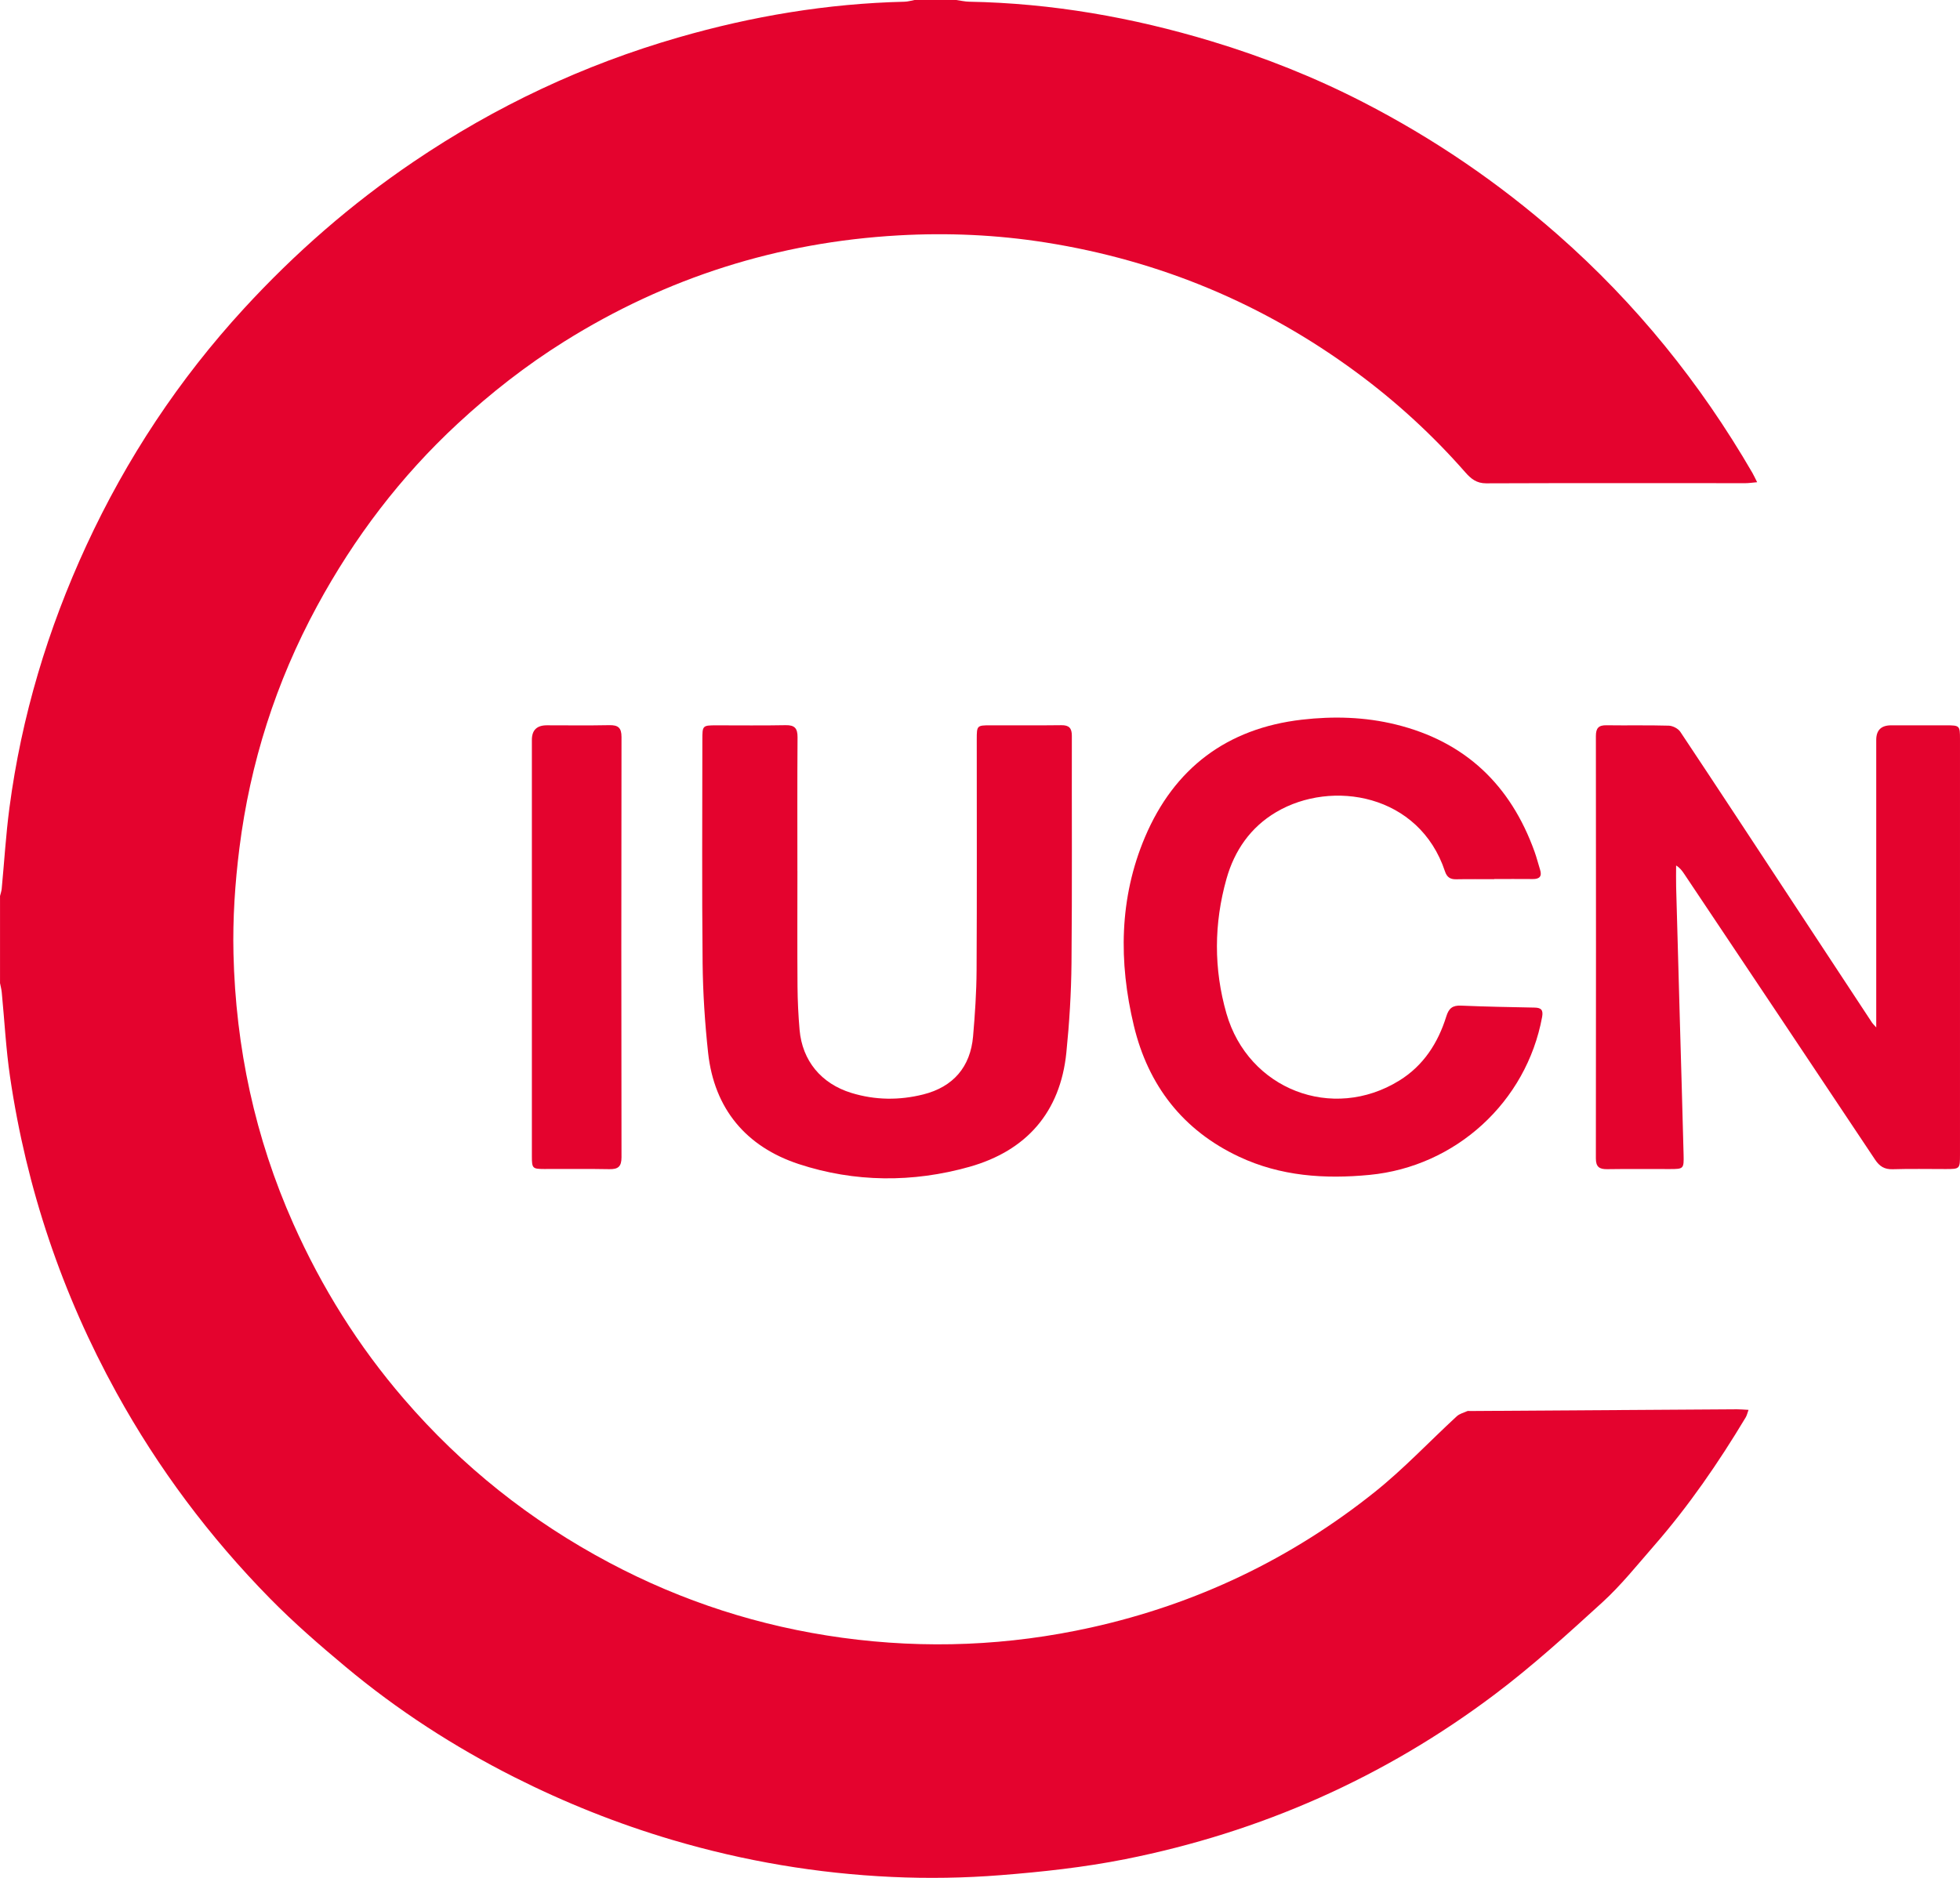 <svg width="336" height="322" viewBox="0 0 336 322" fill="none" xmlns="http://www.w3.org/2000/svg">
<g clip-path="url(#clip0_1048_973)">
<path d="M163.926 0C164.667 0.101 165.405 0.28 166.149 0.293C180.302 0.549 194.105 2.975 207.628 7.059C216.602 9.767 225.3 13.214 233.648 17.506C245.725 23.716 256.86 31.295 267.079 40.279C280.449 52.037 291.47 65.67 300.389 81.046C300.646 81.488 300.857 81.96 301.224 82.685C300.363 82.76 299.801 82.851 299.236 82.851C284.413 82.851 269.59 82.818 254.767 82.877C253.127 82.883 252.158 82.087 251.213 81.01C245.595 74.602 239.356 68.876 232.494 63.817C216.557 52.072 198.823 44.682 179.272 41.583C170.899 40.257 162.467 39.886 154.049 40.361C133.41 41.525 114.259 47.579 96.697 58.582C90.169 62.672 84.145 67.38 78.488 72.618C68.669 81.71 60.715 92.192 54.347 103.943C47.299 116.946 42.884 130.8 41.041 145.429C40.288 151.418 39.881 157.511 40.024 163.539C40.408 179.602 43.709 195.069 50.272 209.811C55.153 220.775 61.443 230.832 69.261 239.9C79.213 251.45 90.959 260.788 104.446 267.951C117.004 274.623 130.313 278.902 144.376 280.827C158.705 282.787 172.943 282.199 187.077 279.061C205.074 275.062 221.317 267.313 235.691 255.823C240.653 251.856 245.043 247.171 249.731 242.853C250.205 242.417 250.92 242.238 251.534 241.965C251.671 241.903 251.856 241.952 252.019 241.949C267.267 241.848 282.519 241.747 297.767 241.653C298.349 241.65 298.934 241.708 299.749 241.75C299.545 242.306 299.463 242.71 299.262 243.041C294.606 250.802 289.492 258.239 283.533 265.067C280.654 268.364 277.902 271.823 274.685 274.759C268.703 280.219 262.679 285.694 256.22 290.558C237.3 304.803 216.086 314.177 192.877 318.797C185.849 320.195 178.668 320.973 171.516 321.538C165.333 322.026 159.078 322.127 152.882 321.841C140.1 321.252 127.538 319.126 115.237 315.487C105.869 312.717 96.84 309.105 88.135 304.712C77.819 299.503 68.149 293.241 59.273 285.831C54.795 282.095 50.37 278.251 46.289 274.096C35.934 263.551 27.131 251.807 19.98 238.834C10.632 221.874 4.543 203.815 1.726 184.671C1.018 179.868 0.771 174.994 0.3 170.156C0.248 169.626 0.105 169.106 0.004 168.579C0.004 163.598 0.004 158.617 0.004 153.639C0.105 153.222 0.254 152.81 0.293 152.39C0.735 147.766 1.008 143.123 1.616 138.526C3.682 122.854 8.185 107.868 14.804 93.538C21.702 78.608 30.702 65.016 41.824 52.908C50.552 43.404 60.231 34.95 70.941 27.703C84.935 18.231 100.027 11.114 116.26 6.431C128.932 2.77 141.845 0.605 155.053 0.296C155.634 0.283 156.209 0.104 156.788 0C159.169 0 161.548 0 163.929 0H163.926Z" fill="#E4032E"/>
<path d="M321.64 176.171V173.807C321.64 158.164 321.64 142.518 321.64 126.875C321.64 125.208 322.489 124.374 324.188 124.372C327.326 124.372 330.462 124.368 333.601 124.372C335.95 124.375 335.995 124.417 335.999 126.706C336.005 132.12 335.999 137.534 335.999 142.947C335.999 161.299 335.999 179.65 335.999 198.001C335.999 200.433 335.973 200.456 333.562 200.459C330.533 200.463 327.502 200.394 324.474 200.489C323.054 200.531 322.212 200.004 321.436 198.837C310.551 182.482 299.624 166.156 288.703 149.824C288.359 149.31 287.995 148.81 287.335 148.406C287.335 149.632 287.306 150.858 287.339 152.084C287.543 159.761 287.761 167.434 287.979 175.111C288.193 182.732 288.424 190.354 288.615 197.975C288.677 200.437 288.615 200.456 286.231 200.459C282.66 200.463 279.089 200.424 275.521 200.479C274.17 200.498 273.575 200.085 273.578 198.632C273.607 174.49 273.604 150.344 273.581 126.202C273.581 124.898 274.014 124.342 275.365 124.362C278.936 124.414 282.507 124.326 286.075 124.43C286.757 124.45 287.68 124.924 288.053 125.484C294.471 135.124 300.819 144.81 307.185 154.483C311.763 161.445 316.344 168.41 320.929 175.368C321.043 175.54 321.205 175.683 321.644 176.177L321.64 176.171Z" fill="#E4032E"/>
<path d="M136.7 149.325C136.7 155.925 136.667 162.529 136.716 169.13C136.735 171.614 136.856 174.101 137.07 176.575C137.528 181.879 140.771 185.816 145.957 187.406C150.031 188.655 154.167 188.694 158.287 187.66C163.392 186.375 166.358 182.961 166.813 177.707C167.138 173.942 167.392 170.16 167.414 166.382C167.486 153.178 167.44 139.974 167.444 126.769C167.444 124.412 167.483 124.373 169.77 124.37C173.825 124.363 177.883 124.402 181.938 124.35C183.277 124.334 183.748 124.857 183.745 126.171C183.719 139.157 183.807 152.147 183.686 165.133C183.638 170.258 183.319 175.398 182.803 180.497C181.763 190.758 175.914 197.326 166.206 200.071C156.494 202.812 146.529 202.756 136.94 199.606C127.94 196.647 122.436 190.163 121.389 180.506C120.837 175.411 120.502 170.271 120.447 165.15C120.317 152.381 120.402 139.606 120.405 126.838C120.405 124.402 120.431 124.376 122.835 124.373C126.783 124.37 130.731 124.425 134.679 124.347C136.255 124.314 136.732 124.909 136.722 126.438C136.667 134.069 136.696 141.697 136.696 149.328H136.703L136.7 149.325Z" fill="#E4032E"/>
<path d="M256.114 150.757C253.95 150.757 251.786 150.728 249.625 150.77C248.608 150.79 248.04 150.406 247.715 149.428C243.309 136.142 228.317 133.609 218.768 139.257C214.381 141.852 211.616 145.841 210.252 150.702C208.097 158.372 208.049 166.117 210.245 173.775C213.982 186.8 228.405 192.376 239.871 185.291C244.024 182.726 246.516 178.847 247.939 174.279C248.368 172.9 249.005 172.373 250.451 172.435C254.662 172.614 258.876 172.692 263.09 172.773C264.244 172.796 264.575 173.225 264.361 174.389C261.674 188.975 249.548 200.033 234.796 201.458C227.07 202.205 219.525 201.682 212.429 198.352C202.791 193.833 196.832 186.127 194.376 175.882C191.757 164.96 191.855 153.983 196.283 143.539C201.277 131.759 210.307 124.889 223.187 123.403C228.606 122.778 233.977 122.928 239.29 124.232C251.182 127.155 258.951 134.598 263.061 146.023C263.428 147.041 263.688 148.094 264.013 149.125C264.374 150.27 263.919 150.741 262.769 150.731C260.553 150.712 258.333 150.725 256.117 150.725V150.754L256.114 150.757Z" fill="#E4032E"/>
<path d="M91.179 162.417C91.179 150.565 91.179 138.717 91.179 126.865C91.179 125.203 92.03 124.37 93.733 124.368C97.3 124.368 100.871 124.417 104.439 124.345C105.94 124.313 106.547 124.768 106.544 126.368C106.505 150.393 106.508 174.418 106.544 198.443C106.544 200.027 105.972 200.508 104.452 200.479C100.722 200.404 96.988 200.462 93.258 200.449C91.296 200.443 91.179 200.326 91.179 198.294C91.172 186.335 91.179 174.376 91.179 162.42V162.417Z" fill="#E4032E"/>
</g>
<defs>
<clipPath id="clip0_1048_973">
<rect width="336" height="322" fill="white"/>
</clipPath>
</defs>
</svg>

